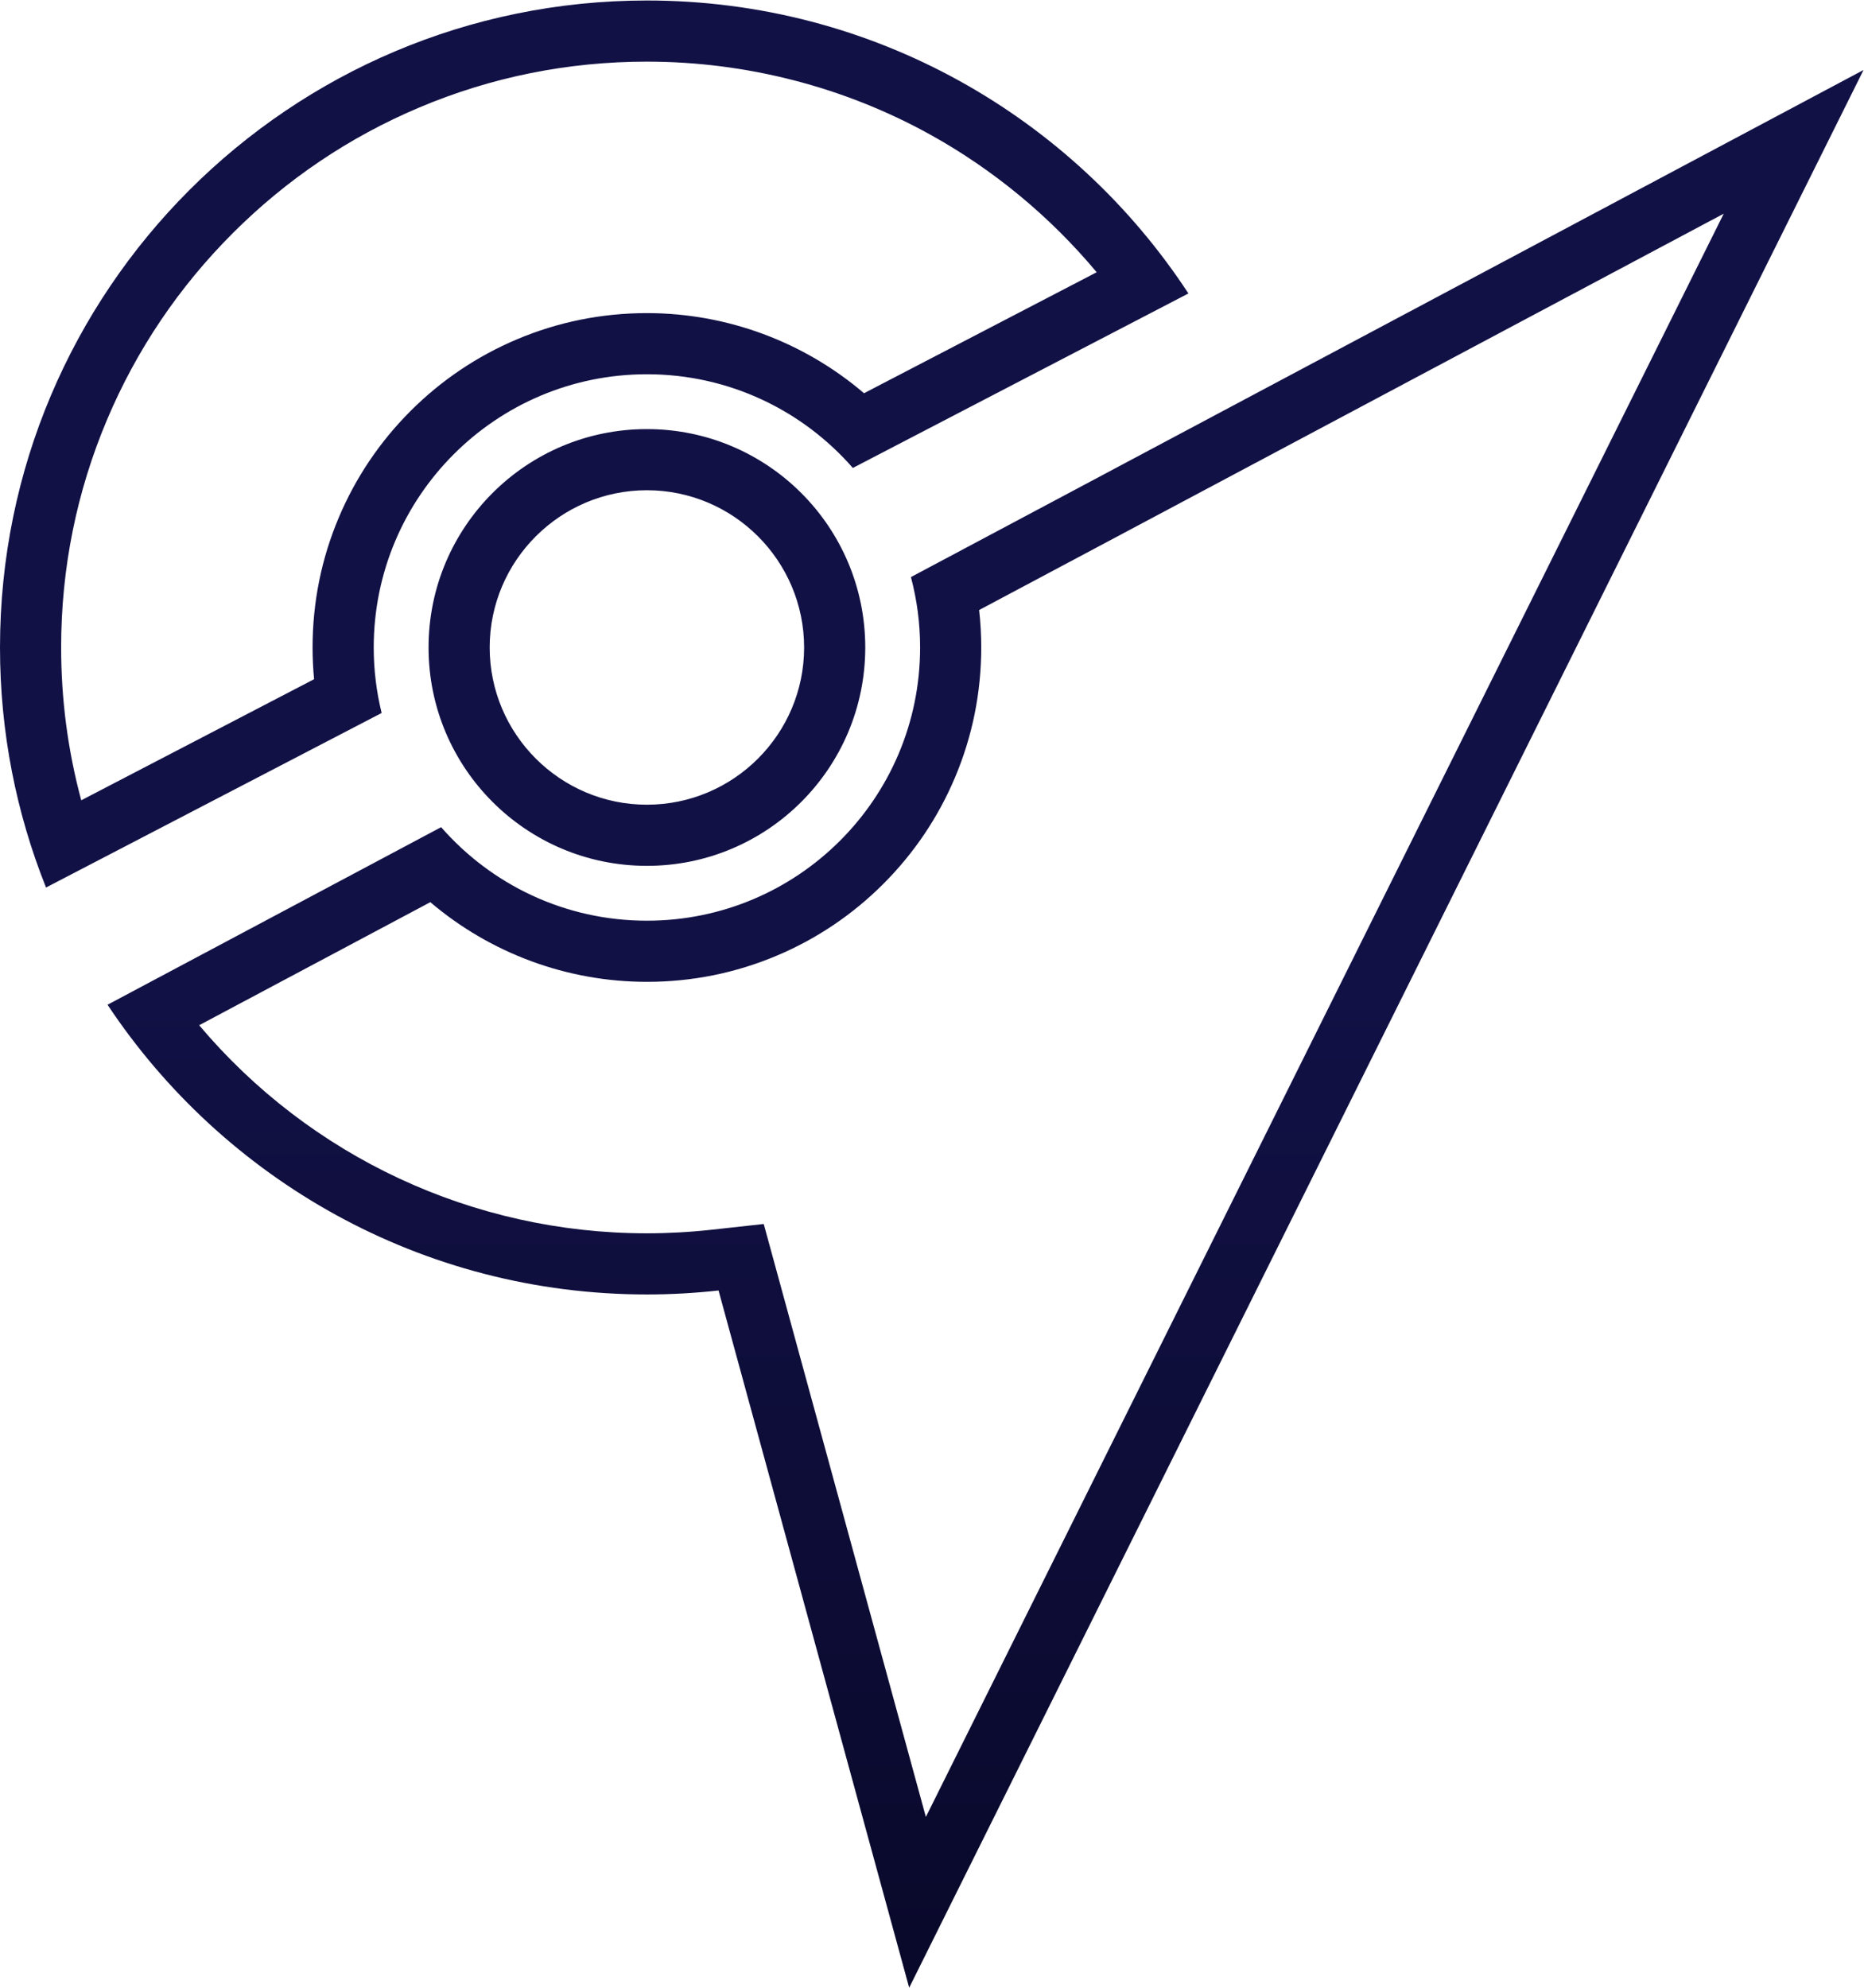 <?xml version="1.0" encoding="UTF-8" standalone="no"?>
<!-- Created with Inkscape (http://www.inkscape.org/) -->

<svg
   version="1.1"
   id="svg2"
   xml:space="preserve"
   width="484.955"
   height="517.081"
   viewBox="0 0 484.955 517.081"
   sodipodi:docname="pokemongo-gym-team-seeklogo.com.ai"
   xmlns:inkscape="http://www.inkscape.org/namespaces/inkscape"
   xmlns:sodipodi="http://sodipodi.sourceforge.net/DTD/sodipodi-0.dtd"
   xmlns="http://www.w3.org/2000/svg"
   xmlns:svg="http://www.w3.org/2000/svg"><defs
     id="defs6"><linearGradient
       x1="0"
       y1="0"
       x2="1"
       y2="0"
       gradientUnits="userSpaceOnUse"
       gradientTransform="matrix(0,387.811,387.811,0,181.858,0)"
       spreadMethod="pad"
       id="linearGradient28"><stop
         style="stop-opacity:1;stop-color:#09092b"
         offset="0"
         id="stop22" /><stop
         style="stop-opacity:1;stop-color:#121146"
         offset="0.515"
         id="stop24" /><stop
         style="stop-opacity:1;stop-color:#121146"
         offset="1"
         id="stop26" /></linearGradient></defs><sodipodi:namedview
     id="namedview4"
     pagecolor="#ffffff"
     bordercolor="#666666"
     borderopacity="1.0"
     inkscape:pageshadow="2"
     inkscape:pageopacity="0.0"
     inkscape:pagecheckerboard="0" /><g
     id="g8"
     inkscape:groupmode="layer"
     inkscape:label="pokemongo-gym-team-seeklogo.com"
     transform="matrix(1.333,0,0,-1.333,0,517.081)"><g
       id="g10"><g
         id="g12"><g
           id="g18"><g
             id="g20"><path
               d="M 126.26,387.811 C 56.529,387.811 0,331.283 0,261.551 v 0 c 0,-16.553 3.191,-32.36 8.982,-46.845 v 0 l 65.505,34.059 c -1.008,4.097 -1.546,8.378 -1.546,12.786 v 0 c 0,29.448 23.871,53.319 53.319,53.319 v 0 c 16.037,0 30.42,-7.081 40.194,-18.286 v 0 l 65.495,34.054 c -22.551,34.427 -61.46,57.173 -105.689,57.173 z M 11.932,261.551 c 0,15.439 3.022,30.411 8.98,44.498 v 0 c 5.758,13.612 14.003,25.84 24.507,36.343 v 0 c 10.503,10.504 22.731,18.749 36.343,24.507 v 0 c 14.088,5.958 29.059,8.98 44.498,8.98 v 0 c 19.32,0 38.409,-4.906 55.202,-14.188 v 0 c 12.407,-6.857 23.491,-16.036 32.583,-26.913 v 0 l -45.408,-23.61 c -11.741,10.026 -26.74,15.635 -42.377,15.635 v 0 c -8.804,0 -17.35,-1.727 -25.402,-5.132 v 0 c -7.772,-3.288 -14.75,-7.991 -20.738,-13.98 v 0 C 74.131,301.702 69.428,294.726 66.14,286.954 v 0 c -3.406,-8.053 -5.133,-16.599 -5.133,-25.403 v 0 c 0,-2.069 0.098,-4.137 0.294,-6.193 v 0 L 15.859,231.73 c -2.609,9.669 -3.927,19.653 -3.927,29.821 m 165.858,13.738 c 1.166,-4.384 1.791,-8.988 1.791,-13.738 v 0 c 0,-29.448 -23.873,-53.32 -53.321,-53.32 v 0 c -16.021,0 -30.39,7.067 -40.164,18.253 v 0 L 20.989,191.83 c 0.002,-0.003 0.004,-0.008 0.007,-0.011 v 0 C 43.609,157.753 82.309,135.291 126.26,135.291 v 0 c 4.727,0 9.39,0.268 13.982,0.774 v 0 L 177.448,0 363.716,374.25 Z m -26.127,-73.858 c 7.772,3.287 14.749,7.99 20.738,13.979 v 0 c 5.989,5.989 10.692,12.966 13.979,20.738 v 0 c 3.406,8.053 5.133,16.599 5.133,25.403 v 0 c 0,2.445 -0.136,4.886 -0.408,7.308 v 0 l 145.327,77.35 -155.726,-312.883 -31.643,115.716 -10.128,-1.116 c -4.231,-0.466 -8.495,-0.703 -12.675,-0.703 v 0 c -33.971,0 -65.77,14.97 -87.388,40.609 v 0 l 45.117,24.014 c 11.724,-9.972 26.683,-15.548 42.271,-15.548 v 0 c 8.804,0 17.351,1.727 25.403,5.133 m -68.019,60.12 c 0,-23.537 19.08,-42.617 42.616,-42.617 v 0 c 23.537,0 42.617,19.08 42.617,42.617 v 0 c 0,23.537 -19.08,42.617 -42.617,42.617 v 0 c -23.536,0 -42.616,-19.08 -42.616,-42.617 m 11.932,0 c 0,16.919 13.765,30.683 30.684,30.683 v 0 c 16.919,0 30.684,-13.764 30.684,-30.683 v 0 c 0,-16.919 -13.765,-30.684 -30.684,-30.684 v 0 c -16.919,0 -30.684,13.765 -30.684,30.684"
               style="fill:url(#linearGradient28);stroke:none"
               id="path30" /></g></g></g></g></g></svg>
